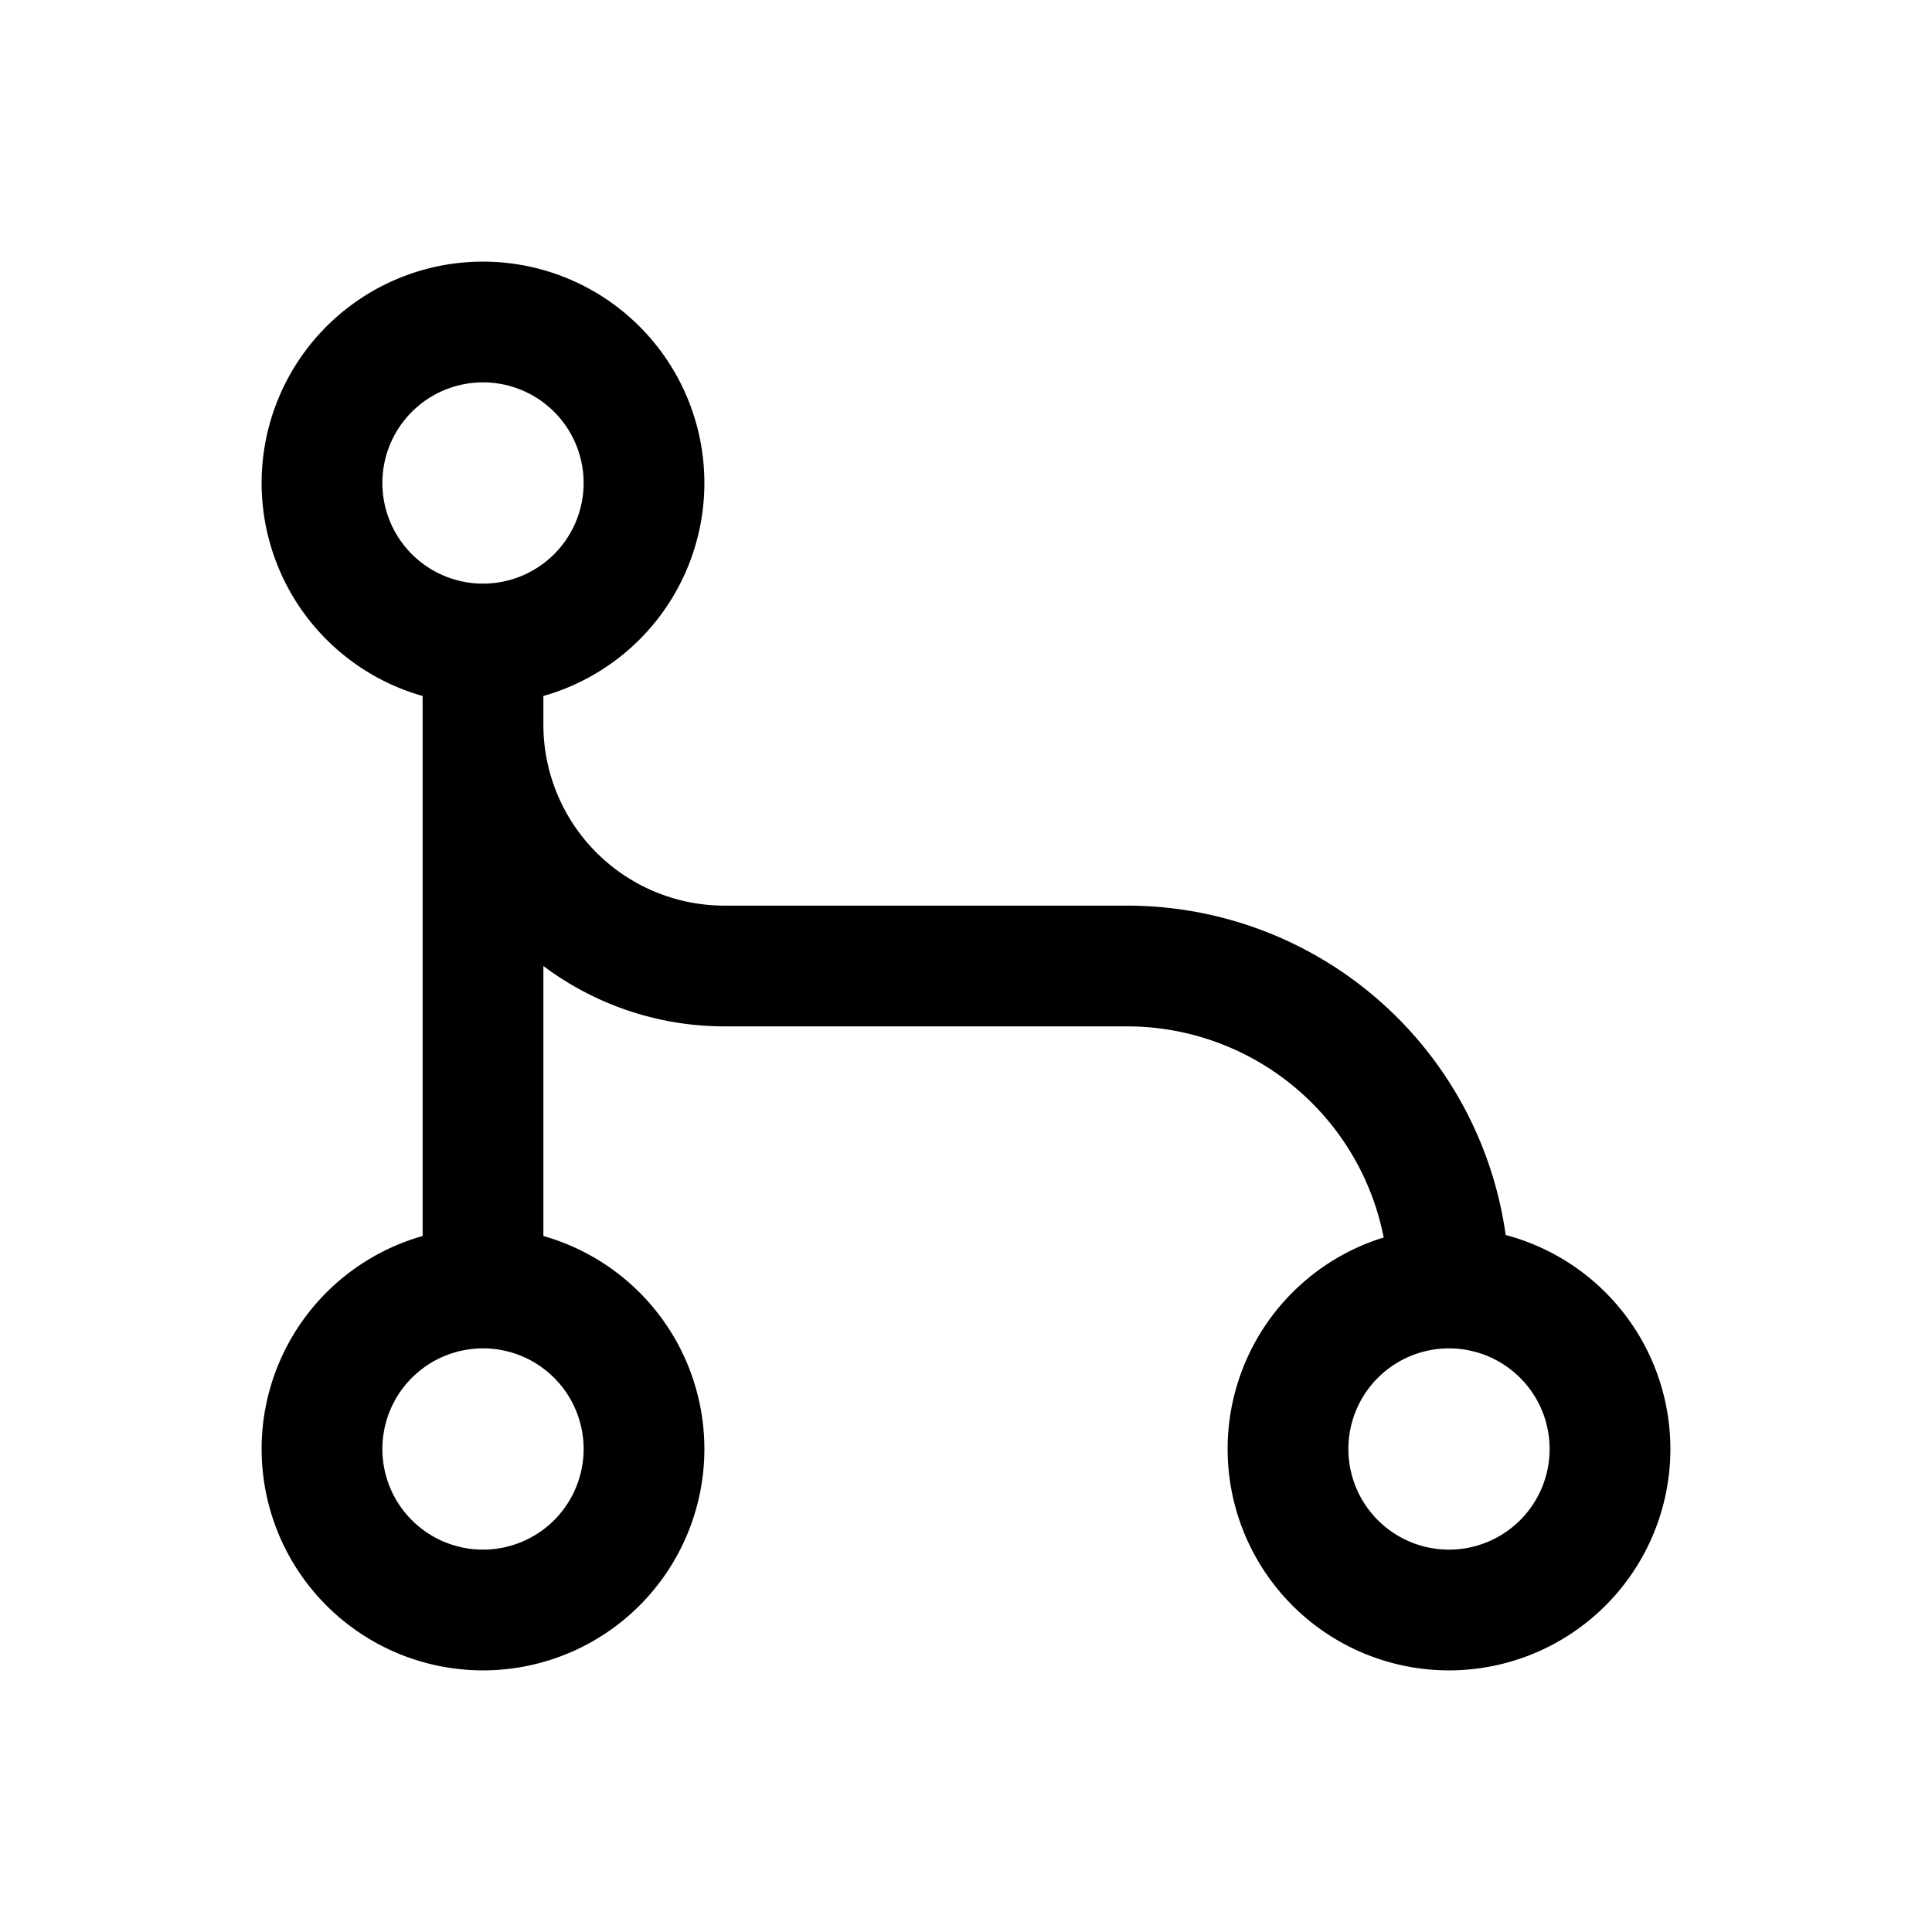 <svg xmlns="http://www.w3.org/2000/svg" width="24" height="24" viewBox="0 0 24 24" fill="none">
    <path stroke="currentColor" stroke-linecap="round" stroke-linejoin="round" stroke-width="1.5" d="M6 16a2 2 0 1 1 0 4 2 2 0 0 1 0-4m0 0V8m0 0a2 2 0 1 1 0-4 2 2 0 0 1 0 4m12 8a2 2 0 1 1 0 4 2 2 0 0 1 0-4m0 0a4 4 0 0 0-4-4H9a3 3 0 0 1-3-3v0"/>
</svg>